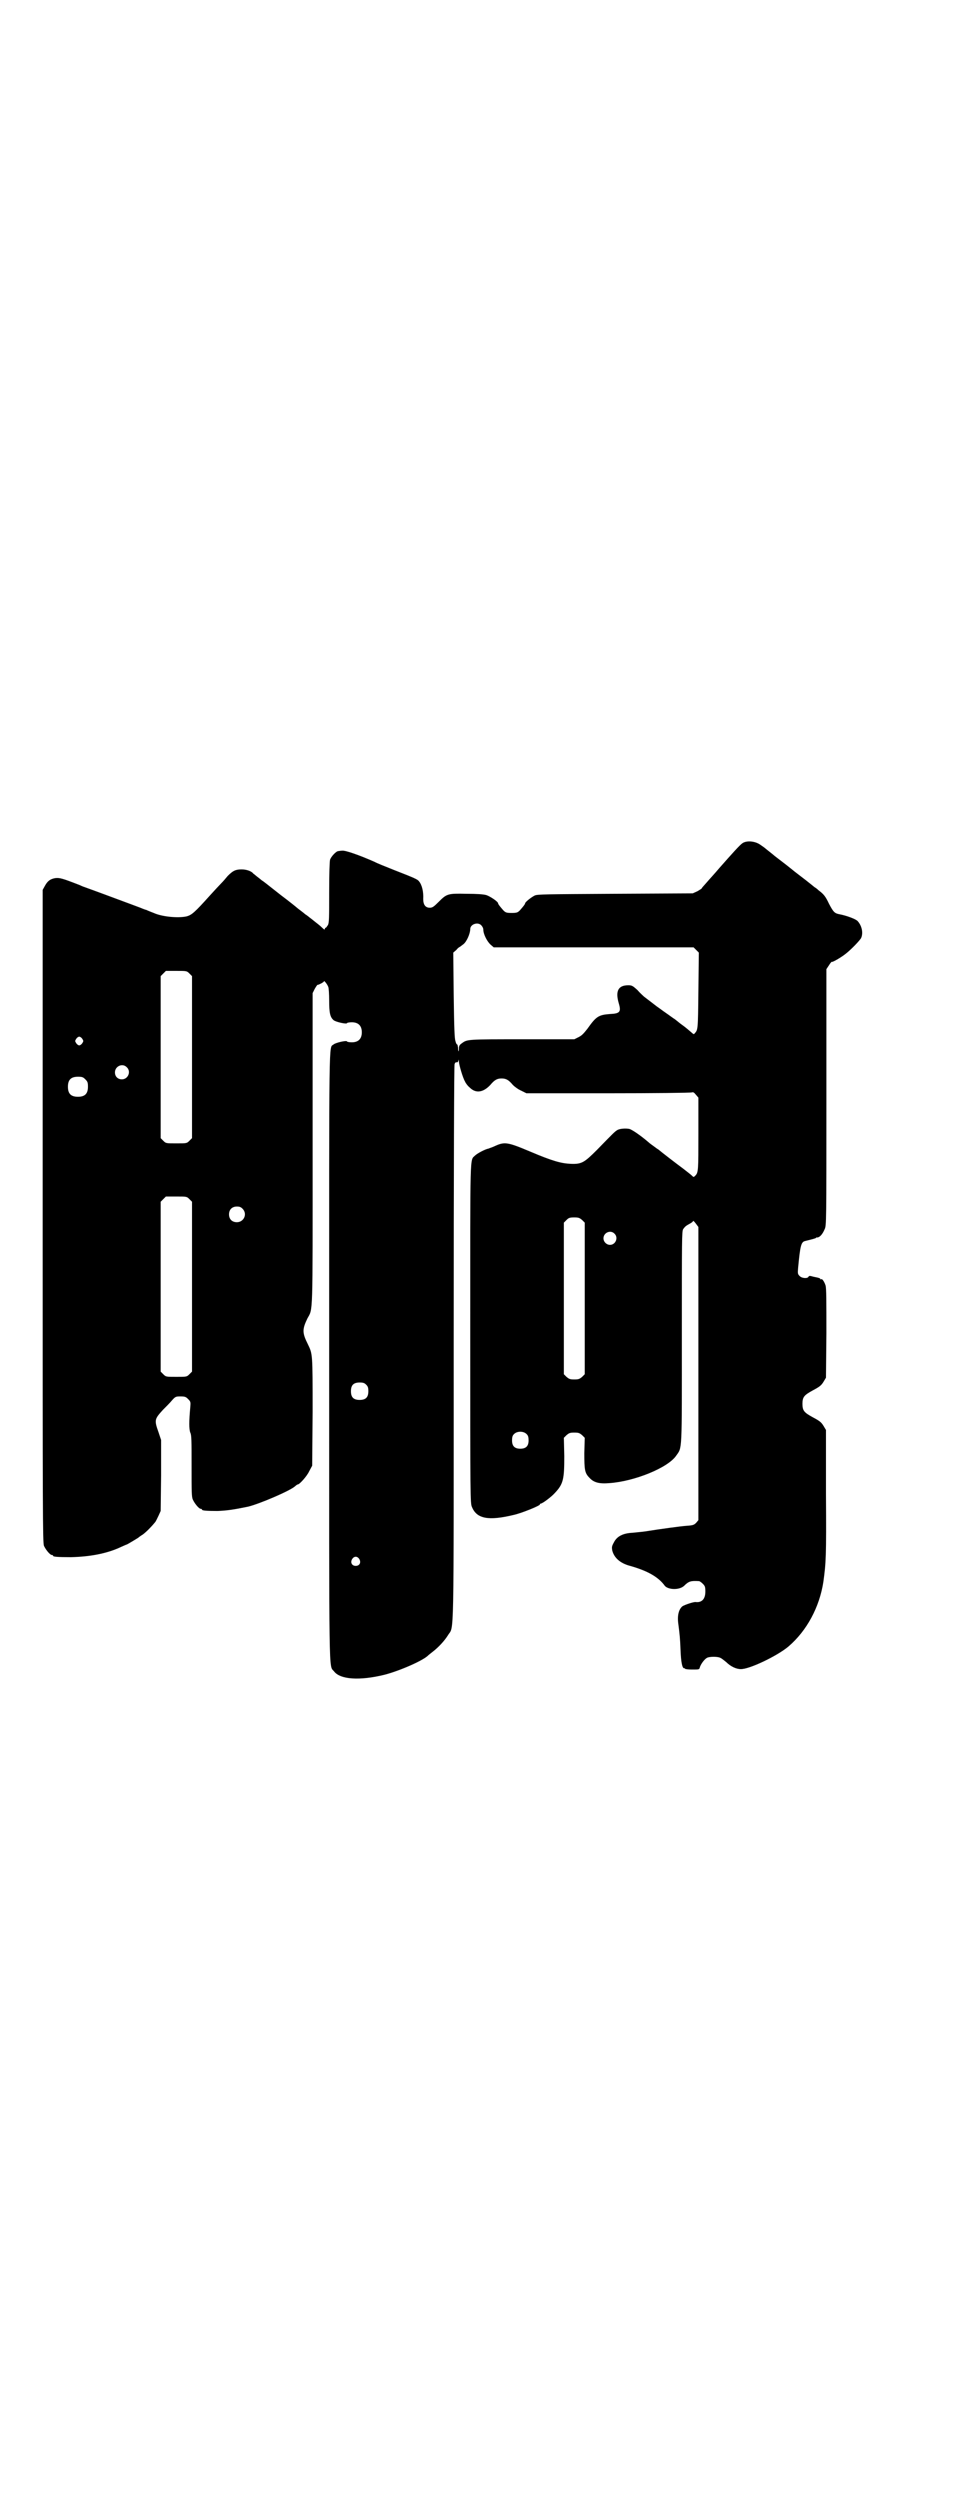 <?xml version="1.0" standalone="no"?>
<!DOCTYPE svg PUBLIC "-//W3C//DTD SVG 20010904//EN"
 "http://www.w3.org/TR/2001/REC-SVG-20010904/DTD/svg10.dtd">
<svg version="1.0" xmlns="http://www.w3.org/2000/svg"
 width="1107pt" height="2870pt" viewBox="0 0 1107 2870"
 preserveAspectRatio="xMidYMid meet">
<g transform="translate(0,2870) scale(0.5,-0.5)"
fill="#000000" stroke="none">
<path d="M1705 3804 c-6 -4 -23 -23 -53 -57 -10 -12 -24 -27 -29 -33 -6 -7
-11 -12 -11 -13 0 -1 -5 -4 -10 -7 l-11 -5 -178 -1 c-159 -1 -179 -1 -185 -4
-8 -4 -22 -15 -22 -18 0 -2 -5 -8 -12 -16 -5 -5 -7 -6 -19 -6 -12 0 -14 1 -19
6 -7 8 -12 14 -12 16 0 4 -18 16 -27 19 -7 2 -22 3 -46 3 -43 1 -45 0 -64 -19
-11 -11 -14 -13 -20 -13 -10 0 -15 7 -15 20 1 17 -3 33 -10 41 -3 4 -9 7 -58
26 -20 8 -40 16 -43 18 -36 16 -68 27 -75 26 -4 0 -8 -1 -9 -1 -5 0 -17 -13
-19 -20 -1 -4 -2 -30 -2 -75 0 -58 0 -70 -3 -75 -2 -3 -4 -6 -5 -6 -1 0 -2 -1
-2 -3 0 -2 -2 -1 -6 3 -6 6 -12 10 -23 19 -8 6 -11 9 -16 12 -1 1 -6 5 -10 8
-4 3 -8 6 -9 7 -1 1 -17 14 -37 29 -37 29 -39 31 -44 34 -1 1 -6 5 -10 8 -4 3
-8 7 -9 7 -4 6 -16 10 -27 10 -14 0 -20 -3 -32 -15 -4 -5 -11 -13 -15 -17 -4
-4 -16 -17 -26 -28 -35 -39 -42 -45 -54 -48 -19 -4 -55 -1 -75 8 -5 2 -13 5
-17 7 -5 1 -13 5 -19 7 -13 5 -113 42 -119 44 -3 1 -9 3 -15 6 -41 16 -46 17
-56 16 -12 -2 -18 -7 -24 -18 l-5 -9 0 -749 c0 -681 0 -750 3 -757 4 -9 14
-21 18 -21 2 0 3 -1 3 -2 0 -2 10 -3 41 -3 43 1 82 8 114 23 7 3 13 6 14 6 1
0 26 15 27 16 1 1 5 4 10 7 8 6 19 17 28 28 2 2 5 9 8 15 l5 11 1 82 0 81 -6
18 c-10 28 -9 30 10 51 7 7 17 17 21 22 8 9 9 9 20 9 10 0 12 -1 17 -6 6 -6 6
-7 5 -19 -3 -32 -3 -50 0 -58 3 -6 3 -18 3 -77 0 -59 0 -71 3 -77 4 -9 14 -21
18 -21 2 0 3 -1 3 -2 0 -2 10 -3 36 -3 22 1 36 3 70 10 25 6 96 36 108 47 2 2
5 4 6 4 4 0 21 19 26 30 l7 13 1 124 c0 135 0 132 -11 155 -13 26 -13 34 -1
59 13 24 12 -2 12 389 l0 358 5 10 c3 5 6 10 7 9 2 0 14 6 14 8 0 3 8 -7 10
-13 1 -2 2 -16 2 -31 0 -28 2 -38 10 -45 4 -4 30 -10 31 -7 0 1 5 2 11 2 15 0
23 -8 23 -23 0 -15 -8 -23 -23 -23 -6 0 -11 1 -11 2 -1 3 -27 -3 -31 -7 -11
-9 -10 37 -10 -716 0 -757 -1 -708 11 -723 14 -19 59 -22 116 -8 35 9 90 33
101 45 1 1 5 4 10 8 13 10 27 25 35 38 14 23 13 -34 13 670 0 425 1 638 2 641
1 3 3 5 5 4 2 0 3 1 4 4 0 3 1 3 1 -2 0 -7 9 -38 14 -46 1 -3 6 -10 11 -14 14
-14 31 -11 47 6 10 12 16 15 26 15 10 0 16 -3 26 -15 4 -4 12 -10 19 -13 l12
-6 188 0 c103 0 190 1 192 2 3 1 5 0 9 -5 l6 -7 0 -83 c0 -83 0 -89 -7 -96 -4
-4 -4 -4 -8 0 -2 2 -11 9 -20 16 -15 11 -50 38 -57 44 -2 1 -6 4 -10 7 -4 3
-10 7 -13 10 -20 17 -37 28 -43 30 -8 2 -24 1 -29 -3 -5 -3 -8 -6 -46 -45 -29
-29 -35 -33 -60 -32 -22 1 -41 6 -93 28 -52 22 -59 23 -81 13 -6 -3 -13 -5
-15 -6 -7 -1 -26 -11 -31 -16 -12 -12 -11 16 -11 -409 0 -377 0 -390 4 -398
11 -27 38 -32 96 -18 18 4 60 21 60 24 0 1 1 2 2 2 4 0 25 16 32 24 20 21 22
32 22 85 l-1 42 6 6 c6 5 8 6 18 6 10 0 12 -1 18 -6 l6 -6 -1 -35 c0 -39 1
-46 12 -57 10 -11 23 -14 46 -12 57 4 134 35 153 63 14 20 13 4 13 273 0 225
0 242 3 247 5 7 7 8 16 13 4 2 7 5 7 6 0 1 3 -2 6 -6 l6 -8 0 -337 0 -336 -5
-6 c-5 -5 -7 -6 -22 -7 -14 -1 -58 -7 -96 -13 -7 -1 -19 -2 -28 -3 -22 -1 -36
-8 -43 -22 -5 -9 -5 -11 -4 -18 4 -17 18 -30 41 -36 39 -11 65 -25 80 -46 8
-9 33 -10 44 0 11 11 16 12 34 11 2 0 6 -3 9 -6 5 -5 6 -7 6 -18 0 -17 -8 -26
-23 -24 -5 0 -24 -6 -30 -10 -8 -7 -12 -21 -9 -41 3 -23 4 -33 5 -59 1 -28 4
-42 8 -42 2 0 3 -1 2 -1 0 -1 7 -2 16 -2 16 0 17 0 18 4 2 8 11 20 17 23 6 3
24 3 30 0 3 -1 9 -6 14 -10 10 -10 23 -16 33 -16 19 -1 84 30 110 52 42 36 71
90 80 148 6 44 7 57 6 203 l0 146 -6 10 c-5 8 -9 11 -24 19 -20 11 -24 15 -24
31 0 16 4 20 24 31 15 8 19 11 24 19 l6 10 1 102 c0 73 0 104 -2 110 -3 9 -8
16 -10 14 -1 -1 -2 0 -2 1 0 1 -3 2 -7 3 -5 1 -10 2 -13 3 -4 1 -6 1 -7 -1 -2
-5 -16 -4 -21 2 -4 4 -4 6 -3 18 5 53 7 60 17 62 16 4 24 6 24 7 0 1 2 1 4 1
5 1 11 7 16 19 4 8 4 15 4 303 l0 294 6 9 c3 5 6 8 6 8 0 -3 22 10 32 18 13
10 34 32 36 37 5 12 1 28 -8 38 -4 5 -26 13 -42 16 -11 2 -14 5 -24 24 -8 17
-12 22 -24 31 -3 3 -7 6 -9 7 -1 1 -10 8 -20 16 -21 16 -22 17 -26 20 -1 1
-10 8 -20 16 -21 16 -22 17 -26 20 -1 1 -6 5 -11 9 -5 4 -9 7 -10 8 -1 1 -5 4
-11 8 -12 9 -32 11 -42 4z m-600 -188 c3 -3 5 -7 5 -10 0 -11 9 -28 17 -35 l7
-6 230 0 229 0 6 -6 6 -6 -1 -88 c-1 -92 -1 -89 -9 -98 -1 -2 -3 -1 -5 1 -7 6
-15 13 -22 18 -4 3 -7 5 -8 6 -1 1 -5 4 -10 8 -5 3 -14 10 -20 14 -6 4 -15 11
-21 15 -8 6 -18 14 -30 23 -2 2 -9 8 -15 15 -11 10 -13 11 -21 11 -23 0 -30
-13 -22 -41 6 -20 3 -24 -20 -25 -27 -2 -32 -6 -52 -34 -8 -10 -12 -15 -20
-19 l-10 -5 -119 0 c-126 0 -127 0 -139 -9 -6 -4 -7 -7 -7 -12 0 -10 -2 -8 -2
2 -1 4 -1 7 -2 7 -1 0 -3 3 -4 8 -2 5 -3 29 -4 105 l-1 98 7 6 c3 4 7 7 8 7 0
0 4 3 8 6 8 6 16 25 16 35 0 11 17 17 25 9z m-670 -111 l6 -6 0 -186 0 -186
-6 -6 c-6 -6 -6 -6 -30 -6 -24 0 -24 0 -30 6 l-6 6 0 186 0 186 6 6 6 6 24 0
c24 0 24 0 30 -6z m-246 -150 c3 -5 3 -5 0 -10 -2 -3 -5 -5 -7 -5 -2 0 -5 2
-7 5 -3 5 -3 5 0 10 2 3 5 5 7 5 2 0 5 -2 7 -5z m102 -65 c11 -10 3 -28 -11
-28 -9 0 -16 6 -16 16 0 14 17 22 27 12z m-95 -28 c5 -5 6 -7 6 -17 0 -16 -7
-23 -23 -23 -16 0 -23 7 -23 23 0 16 7 23 23 23 10 0 12 -1 17 -6z m239 -275
l6 -6 0 -195 0 -195 -6 -6 c-6 -6 -6 -6 -30 -6 -24 0 -24 0 -30 6 l-6 6 0 195
0 195 6 6 6 6 24 0 c24 0 24 0 30 -6z m122 -22 c12 -12 3 -31 -13 -31 -11 0
-18 7 -18 18 0 11 7 18 18 18 6 0 9 -1 13 -5z m780 -26 l6 -6 0 -174 0 -174
-6 -6 c-6 -5 -8 -6 -18 -6 -10 0 -12 1 -18 6 l-6 6 0 174 0 174 6 6 c5 5 7 6
18 6 10 0 12 -1 18 -6z m74 -31 c10 -9 3 -26 -10 -26 -8 0 -15 7 -15 15 0 13
16 20 25 11z m-570 -347 c4 -4 5 -7 5 -15 0 -14 -6 -20 -20 -20 -14 0 -20 6
-20 20 0 14 6 20 20 20 8 0 11 -1 15 -5z m369 -114 c3 -3 4 -7 4 -14 0 -13 -6
-19 -19 -19 -13 0 -19 6 -19 19 0 7 1 11 4 14 7 8 23 8 30 0z m-385 -286 c5
-8 1 -16 -8 -16 -9 0 -13 8 -8 16 2 3 5 5 8 5 3 0 6 -2 8 -5z"/>
</g>
</svg>
